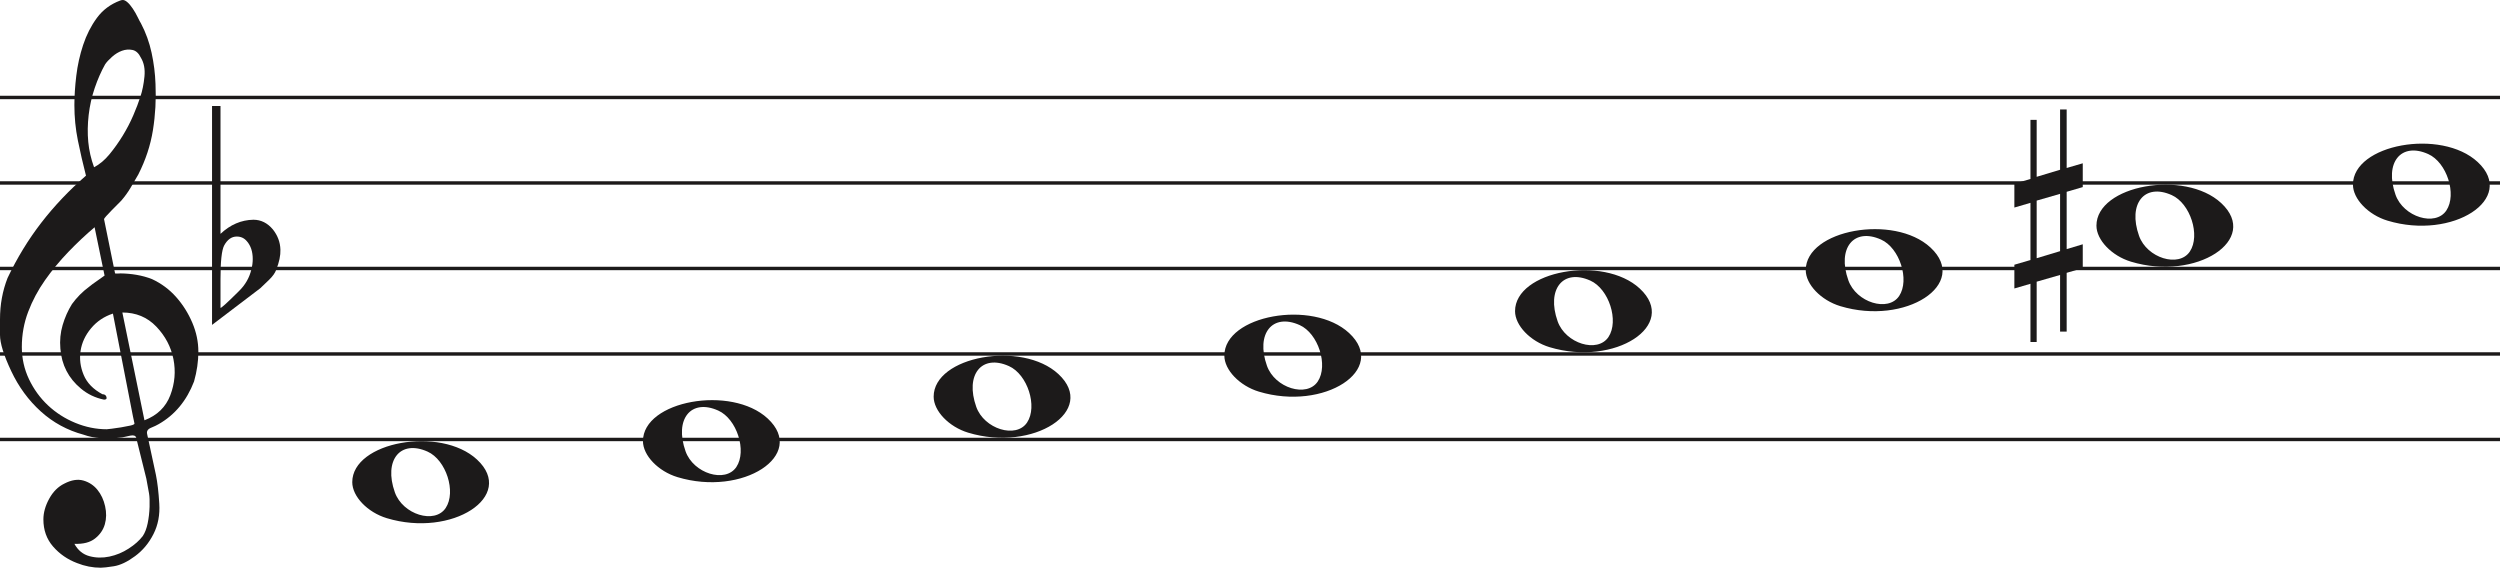 <svg width="731" height="166" viewBox="0 0 731 166" fill="none" xmlns="http://www.w3.org/2000/svg">
<line y1="28.5" x2="731" y2="28.5" stroke="#1C1A1A"/>
<line y1="53.5" x2="731" y2="53.5" stroke="#1C1A1A"/>
<line y1="78.5" x2="731" y2="78.5" stroke="#1C1A1A"/>
<line y1="103.5" x2="731" y2="103.5" stroke="#1C1A1A"/>
<line y1="128.5" x2="731" y2="128.5" stroke="#1C1A1A"/>
<path d="M33.02 91.694C30.445 92.54 28.317 93.969 26.636 95.981C24.955 97.991 23.93 100.188 23.562 102.57C23.195 104.951 23.497 107.306 24.469 109.635C25.441 111.964 27.266 113.843 29.946 115.272C30.576 115.272 30.97 115.537 31.128 116.066C31.285 116.595 31.049 116.859 30.419 116.859C27.844 116.33 25.585 115.245 23.641 113.605C20.016 110.588 18.02 106.698 17.652 101.935C17.442 99.553 17.665 97.251 18.322 95.028C18.979 92.805 19.885 90.767 21.041 88.914C22.459 86.957 24.14 85.263 26.084 83.834C26.189 83.728 26.491 83.49 26.991 83.12C27.49 82.749 27.976 82.405 28.448 82.088C28.921 81.77 29.63 81.267 30.576 80.579L27.66 66.448C25.086 68.618 22.538 71.012 20.016 73.632C17.495 76.252 15.209 79.018 13.16 81.928C11.111 84.84 9.47 87.923 8.235 91.178C7 94.433 6.383 97.859 6.383 101.459C6.383 104.793 7.079 107.929 8.472 110.866C9.864 113.803 11.716 116.357 14.027 118.526C16.339 120.696 19.005 122.403 22.026 123.648C25.047 124.891 28.107 125.513 31.207 125.513C31.312 125.513 31.797 125.46 32.664 125.354C33.532 125.249 34.451 125.116 35.422 124.957C36.395 124.799 37.288 124.626 38.102 124.441C38.916 124.256 39.324 124.057 39.324 123.846L38.85 121.623C36.802 111.197 34.857 101.22 33.02 91.694ZM35.777 91.376L42.239 122.893C45.97 121.464 48.491 119.016 49.804 115.55C51.118 112.083 51.419 108.564 50.71 104.991C50.001 101.419 48.334 98.256 45.706 95.504C43.08 92.751 39.77 91.376 35.777 91.376ZM27.503 48.903C29.131 48.056 30.642 46.786 32.034 45.092C33.426 43.399 34.713 41.586 35.896 39.654C37.077 37.723 38.102 35.751 38.969 33.739C39.836 31.729 40.532 29.903 41.057 28.262C41.635 26.516 42.029 24.557 42.239 22.387C42.449 20.217 42.108 18.392 41.215 16.909C40.585 15.587 39.757 14.819 38.733 14.607C37.708 14.396 36.683 14.475 35.659 14.845C34.635 15.216 33.663 15.811 32.743 16.632C31.824 17.452 31.154 18.18 30.734 18.815C29.578 20.879 28.566 23.181 27.7 25.722C26.833 28.262 26.242 30.895 25.927 33.621C25.611 36.346 25.572 38.966 25.808 41.481C26.045 43.994 26.61 46.469 27.503 48.903ZM25.139 51.364C24.245 47.871 23.457 44.444 22.774 41.083C22.091 37.723 21.75 34.269 21.75 30.723C21.75 28.13 21.934 25.285 22.302 22.189C22.669 19.093 23.339 16.076 24.311 13.138C25.283 10.201 26.623 7.568 28.33 5.24C30.038 2.91 32.309 1.217 35.147 0.158C35.409 0.053 35.672 0 35.934 0C36.302 0 36.736 0.211 37.235 0.635C37.734 1.058 38.26 1.68 38.811 2.501C39.362 3.321 39.849 4.168 40.269 5.041C40.689 5.914 41.004 6.51 41.215 6.828C42.633 9.527 43.67 12.398 44.328 15.441C44.984 18.484 45.365 21.514 45.471 24.53C45.68 29.083 45.431 33.581 44.722 38.027C44.013 42.472 42.581 46.813 40.426 51.046C39.691 52.317 38.943 53.6 38.181 54.897C37.419 56.194 36.513 57.45 35.462 58.667C35.252 58.88 34.871 59.264 34.319 59.819C33.767 60.375 33.203 60.944 32.625 61.526C32.047 62.108 31.535 62.651 31.088 63.153C30.642 63.656 30.419 63.96 30.419 64.067L33.649 79.944C33.67 80.048 35.265 79.944 35.265 79.944C38.348 79.983 41.612 80.486 44.446 81.611C47.178 82.881 49.529 84.627 51.499 86.851C53.469 89.074 55.044 91.574 56.227 94.353C57.409 97.132 58 99.95 58 102.808C58 105.665 57.579 108.577 56.739 111.54C54.585 117.151 51.144 121.305 46.416 124.004C45.89 124.322 45.141 124.68 44.17 125.076C43.198 125.473 42.817 126.095 43.027 126.942C44.288 132.708 45.141 136.676 45.589 138.85C46.035 141.024 46.364 143.829 46.573 147.265C46.783 150.551 46.218 153.507 44.879 156.152C43.539 158.807 41.74 160.961 39.481 162.624C37.222 164.297 35.16 165.269 33.295 165.569C31.429 165.86 30.155 166 29.473 166C27.109 166 24.797 165.549 22.538 164.648C19.754 163.596 17.416 161.983 15.524 159.809C13.633 157.635 12.688 154.99 12.688 151.874C12.688 149.91 13.252 147.897 14.382 145.833C15.511 143.769 16.995 142.286 18.834 141.395C20.883 140.333 22.735 140.042 24.39 140.513C26.045 140.994 27.411 141.895 28.488 143.218C29.565 144.54 30.314 146.143 30.734 148.017C31.154 149.9 31.128 151.653 30.655 153.297C30.182 154.94 29.224 156.332 27.779 157.464C26.334 158.606 24.324 159.117 21.75 159.017C22.801 160.921 24.272 162.123 26.163 162.624C28.054 163.135 29.998 163.165 31.994 162.744C33.991 162.323 35.869 161.542 37.629 160.4C39.389 159.268 40.769 158.035 41.766 156.713C42.397 155.761 42.87 154.519 43.185 152.986C43.5 151.443 43.684 149.85 43.736 148.177C43.789 146.514 43.736 145.212 43.579 144.29C43.421 143.358 43.158 141.915 42.79 139.962C41.215 133.56 40.217 129.533 39.796 127.89C39.586 127.366 39.021 127.193 38.102 127.379C37.182 127.564 36.408 127.736 35.777 127.89C31.259 128.481 27.477 128.21 24.429 127.101C19.701 125.831 15.538 123.568 11.939 120.313C8.34 117.058 5.451 113.115 3.27 108.484C1.09 103.853 0 100.334 0 97.925C0 95.518 0 93.996 0 93.361C0 89.074 0.736 85.051 2.207 81.293C4.991 75.418 8.288 70.02 12.097 65.098C15.905 60.176 20.253 55.598 25.139 51.364Z" fill="#1C1A1A"/>
<path d="M283.097 126.514C277.453 124.805 273 120.161 273 115.984C273 104.16 298.813 99.481 309.473 109.372C321 120.069 302.188 132.295 283.097 126.514H283.097ZM300.315 123.544C303.455 118.829 300.453 109.486 295.013 107.048C287.025 103.467 282.129 109.569 285.456 118.959C287.757 125.453 297.119 128.343 300.315 123.544Z" fill="#1C1A1A"/>
<path d="M198.097 139.514C192.453 137.805 188 133.161 188 128.984C188 117.16 213.813 112.481 224.473 122.372C236 133.069 217.188 145.295 198.097 139.514H198.097ZM215.315 136.544C218.455 131.829 215.453 122.486 210.013 120.048C202.025 116.467 197.129 122.569 200.456 131.959C202.757 138.453 212.119 141.343 215.315 136.544Z" fill="#1C1A1A"/>
<path d="M113.097 151.514C107.453 149.805 103 145.161 103 140.984C103 129.16 128.813 124.481 139.473 134.372C151 145.069 132.188 157.295 113.097 151.514H113.097ZM130.315 148.544C133.455 143.829 130.453 134.486 125.013 132.048C117.025 128.467 112.129 134.569 115.456 143.959C117.757 150.453 127.119 153.343 130.315 148.544Z" fill="#1C1A1A"/>
<path d="M368.097 114.514C362.453 112.805 358 108.161 358 103.984C358 92.16 383.813 87.481 394.473 97.373C406 108.069 387.188 120.295 368.097 114.514H368.097ZM385.315 111.544C388.455 106.829 385.453 97.486 380.013 95.048C372.025 91.467 367.129 97.569 370.456 106.959C372.757 113.453 382.119 116.343 385.315 111.544Z" fill="#1C1A1A"/>
<path d="M698.097 64.514C692.453 62.805 688 58.161 688 53.984C688 42.16 713.813 37.481 724.473 47.373C736 58.069 717.188 70.295 698.097 64.514H698.097ZM715.315 61.544C718.455 56.829 715.453 47.486 710.013 45.048C702.025 41.467 697.129 47.569 700.456 56.959C702.757 63.453 712.119 66.343 715.315 61.544Z" fill="#1C1A1A"/>
<path d="M623.097 76.514C617.453 74.805 613 70.161 613 65.984C613 54.16 638.813 49.481 649.473 59.373C661 70.069 642.188 82.295 623.097 76.514H623.097ZM640.315 73.544C643.455 68.829 640.453 59.486 635.013 57.048C627.025 53.467 622.129 59.569 625.456 68.959C627.757 75.453 637.119 78.343 640.315 73.544Z" fill="#1C1A1A"/>
<path d="M538.097 89.514C532.453 87.805 528 83.161 528 78.984C528 67.16 553.813 62.481 564.473 72.373C576 83.069 557.188 95.295 538.097 89.514H538.097ZM555.315 86.544C558.455 81.829 555.453 72.486 550.013 70.048C542.025 66.467 537.129 72.569 540.456 81.959C542.757 88.453 552.119 91.343 555.315 86.544Z" fill="#1C1A1A"/>
<path d="M453.097 101.514C447.453 99.805 443 95.161 443 90.984C443 79.16 468.813 74.481 479.473 84.373C491 95.069 472.188 107.295 453.097 101.514H453.097ZM470.315 98.544C473.455 93.829 470.453 84.486 465.013 82.048C457.025 78.467 452.129 84.569 455.456 93.959C457.757 100.453 467.119 103.343 470.315 98.544Z" fill="#1C1A1A"/>
<path d="M595.523 75.501V58.658L602.368 56.682V73.438L595.523 75.501ZM609 71.426L604.294 72.837V56.081L609 54.706V47.746L604.294 49.12V32H602.368V49.64L595.523 51.698V35.05H593.706V52.332L589 53.71V60.685L593.706 59.31V76.034L589 77.405V84.351L593.706 82.976V100H595.523V82.368L602.368 80.398V96.96H604.294V79.775L609 78.397V71.426Z" fill="#1C1A1A"/>
<path d="M64.475 31V62.091C64.475 62.091 64.475 64.186 64.475 68.378C67.332 65.693 70.537 64.317 74.091 64.252C76.313 64.252 78.217 65.201 79.804 67.101C81.2 68.869 81.93 70.834 81.994 72.995C82.057 74.698 81.645 76.662 80.756 78.889C80.439 79.806 79.74 80.788 78.661 81.836C77.836 82.622 76.979 83.441 76.091 84.292C71.394 87.829 66.697 91.398 62 95V31H64.475ZM72.187 70.539C71.426 69.622 70.442 69.164 69.236 69.164C67.713 69.164 66.475 70.048 65.523 71.816C64.825 73.191 64.475 76.433 64.475 81.541V89.99C64.539 90.252 66.316 88.647 69.807 85.176C71.711 83.343 72.949 81.181 73.52 78.693C73.774 77.71 73.901 76.728 73.901 75.746C73.901 73.584 73.33 71.849 72.187 70.539Z" fill="#1C1A1A"/>
</svg>
